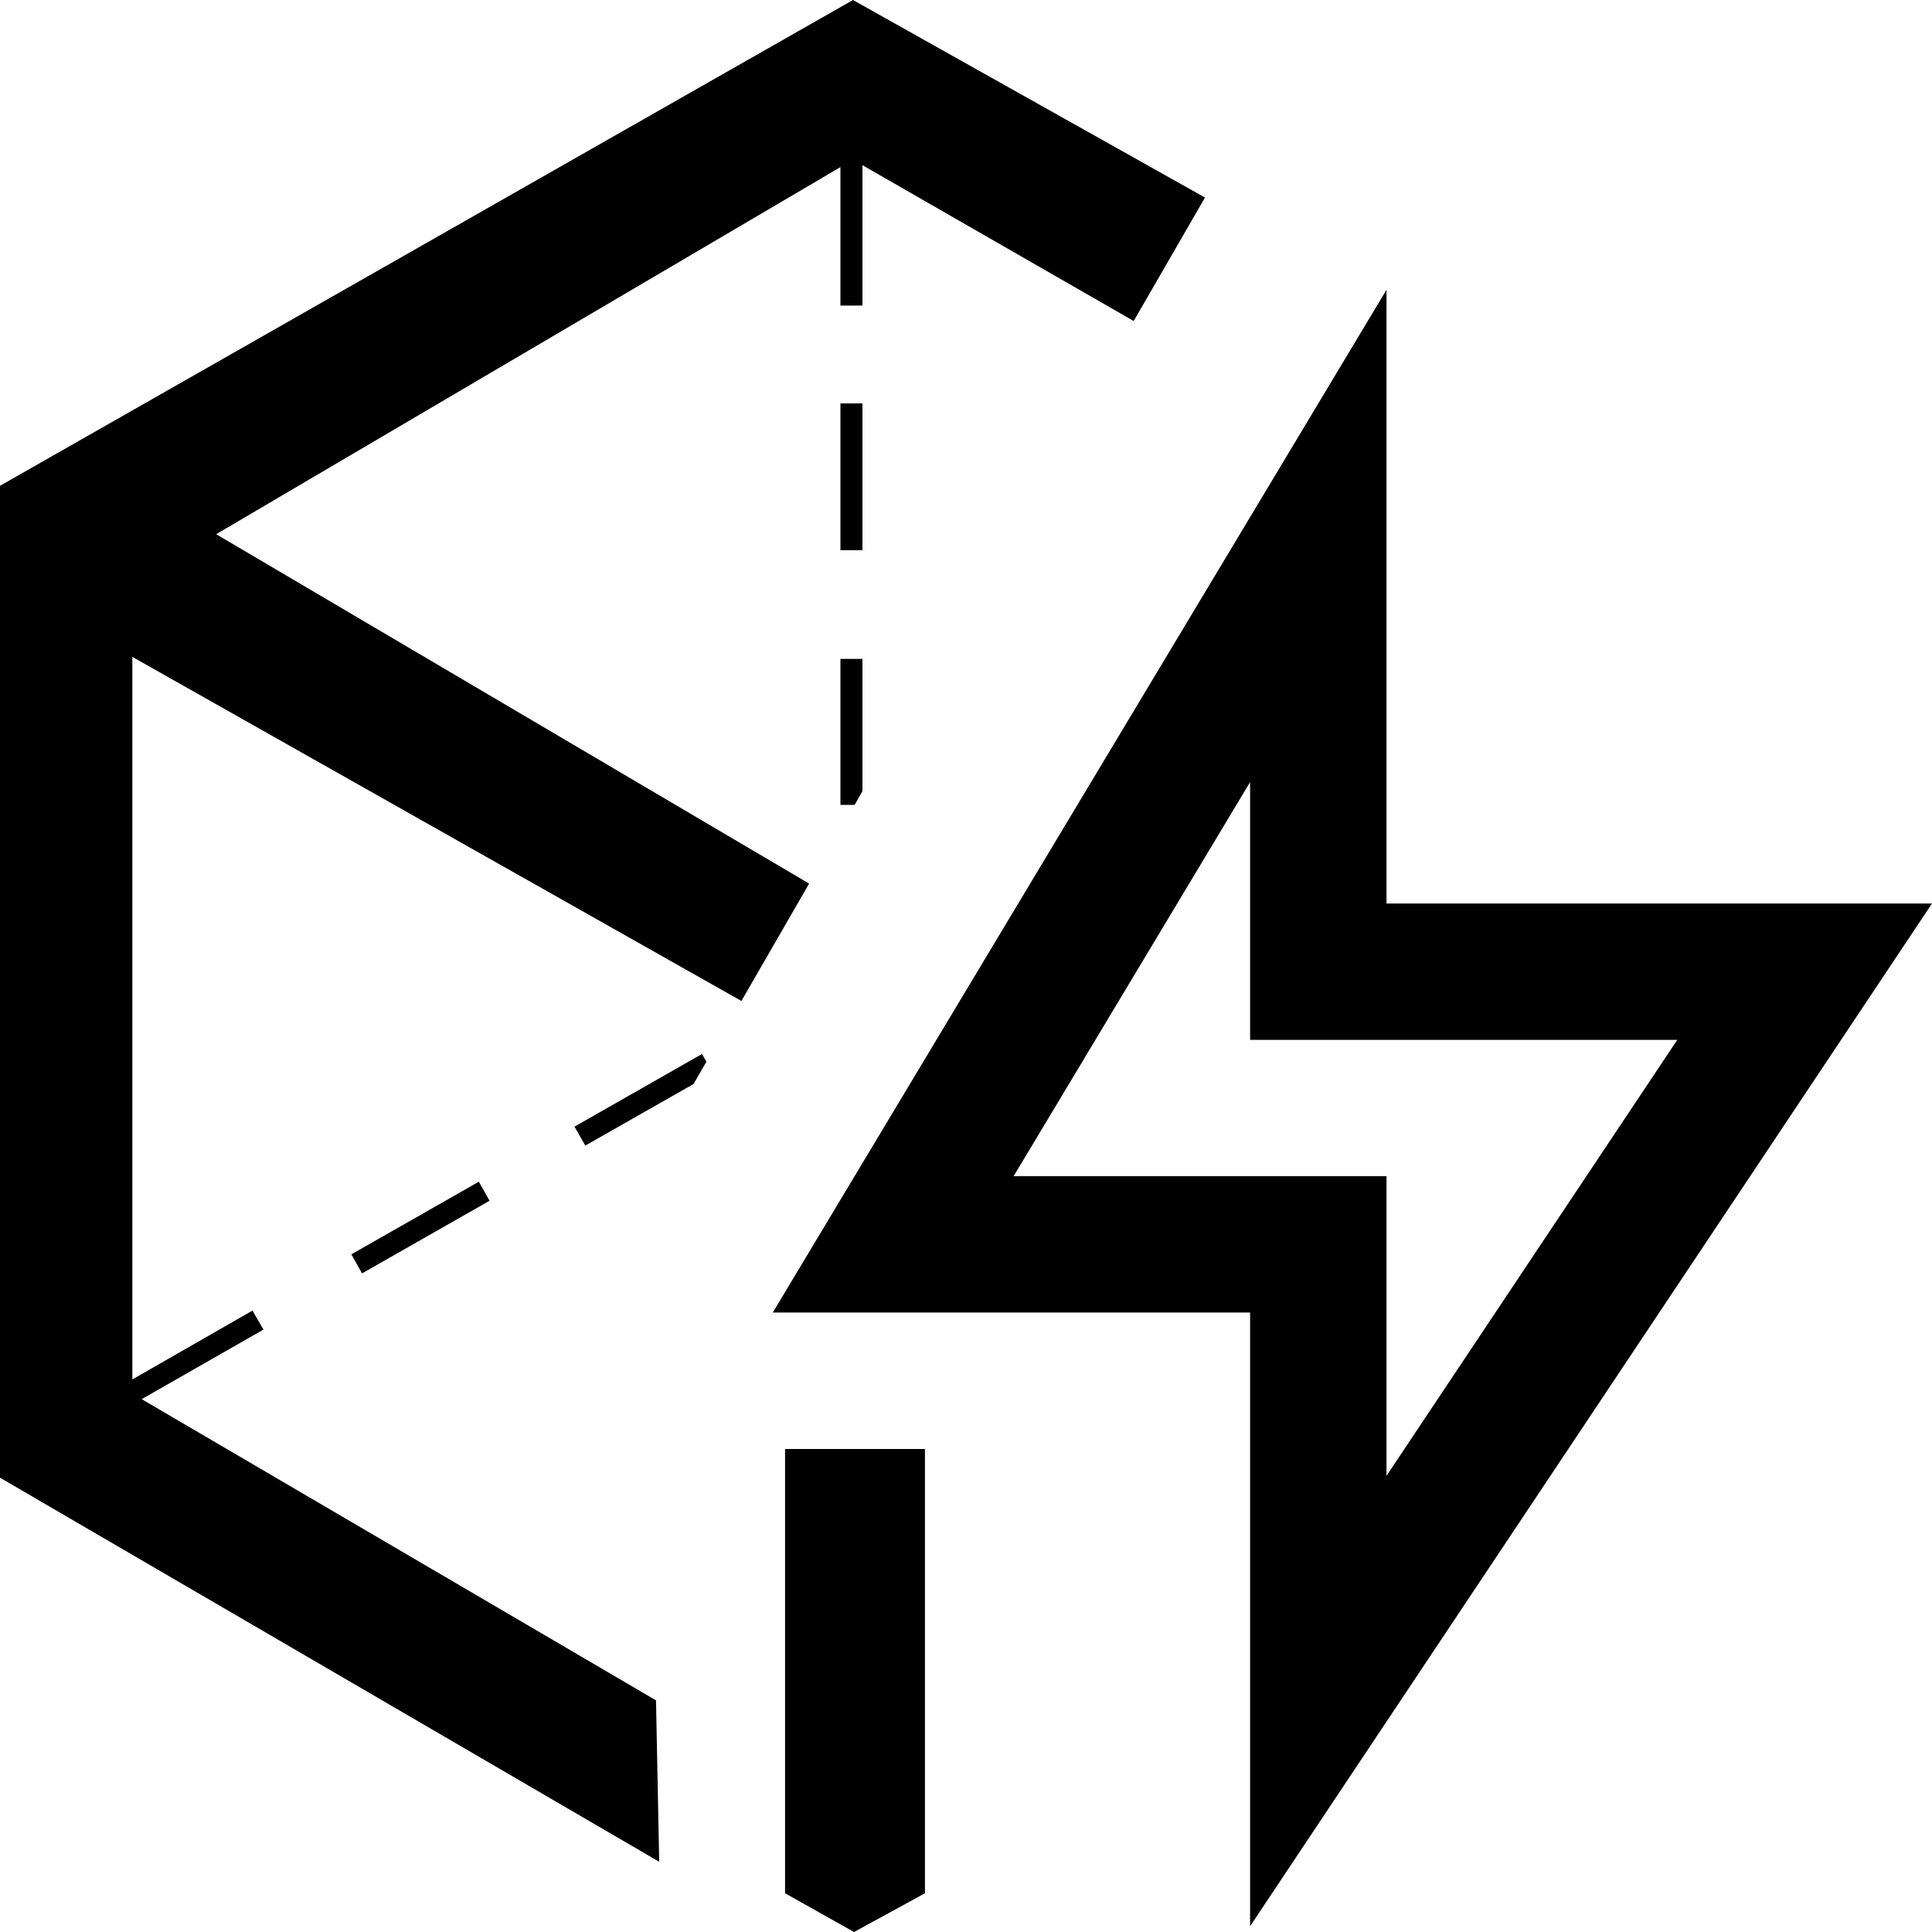 <svg viewBox="0 0 20 20" fill="none" xmlns="http://www.w3.org/2000/svg">
  <path d="M9.575 15v4.599L8.841 20l-.714-.401V15h1.448Zm2.899-12.955-.738 1.278L8.928 1.71v1.453H8.7V1.73l-6.462 3.8 6.138 3.617-.701 1.215L1.37 6.8v7.48l1.244-.713.113.197-1.26.72 5.324 3.118.033 1.671L0 15.297V5.029L8.83 0l3.644 2.045ZM5.068 12.43l-1.32.752-.111-.197 1.32-.752.111.197Zm2.245-1.44-.134.232-1.12.637-.112-.196 1.32-.752.045.078Zm1.615-4.17v1.37l-.081.142H8.7V6.821h.227Zm0-2.644v1.52H8.7v-1.52h.227Z" fill="currentColor"/>
  <path d="M14.353 9.353H20L12.941 19.94v-6.353H8L14.353 3v6.353Zm-1.412 1.412V8.096l-2.448 4.08h3.86v3.102l3.01-4.513H12.94Z" fill="currentColor"/>
</svg>
